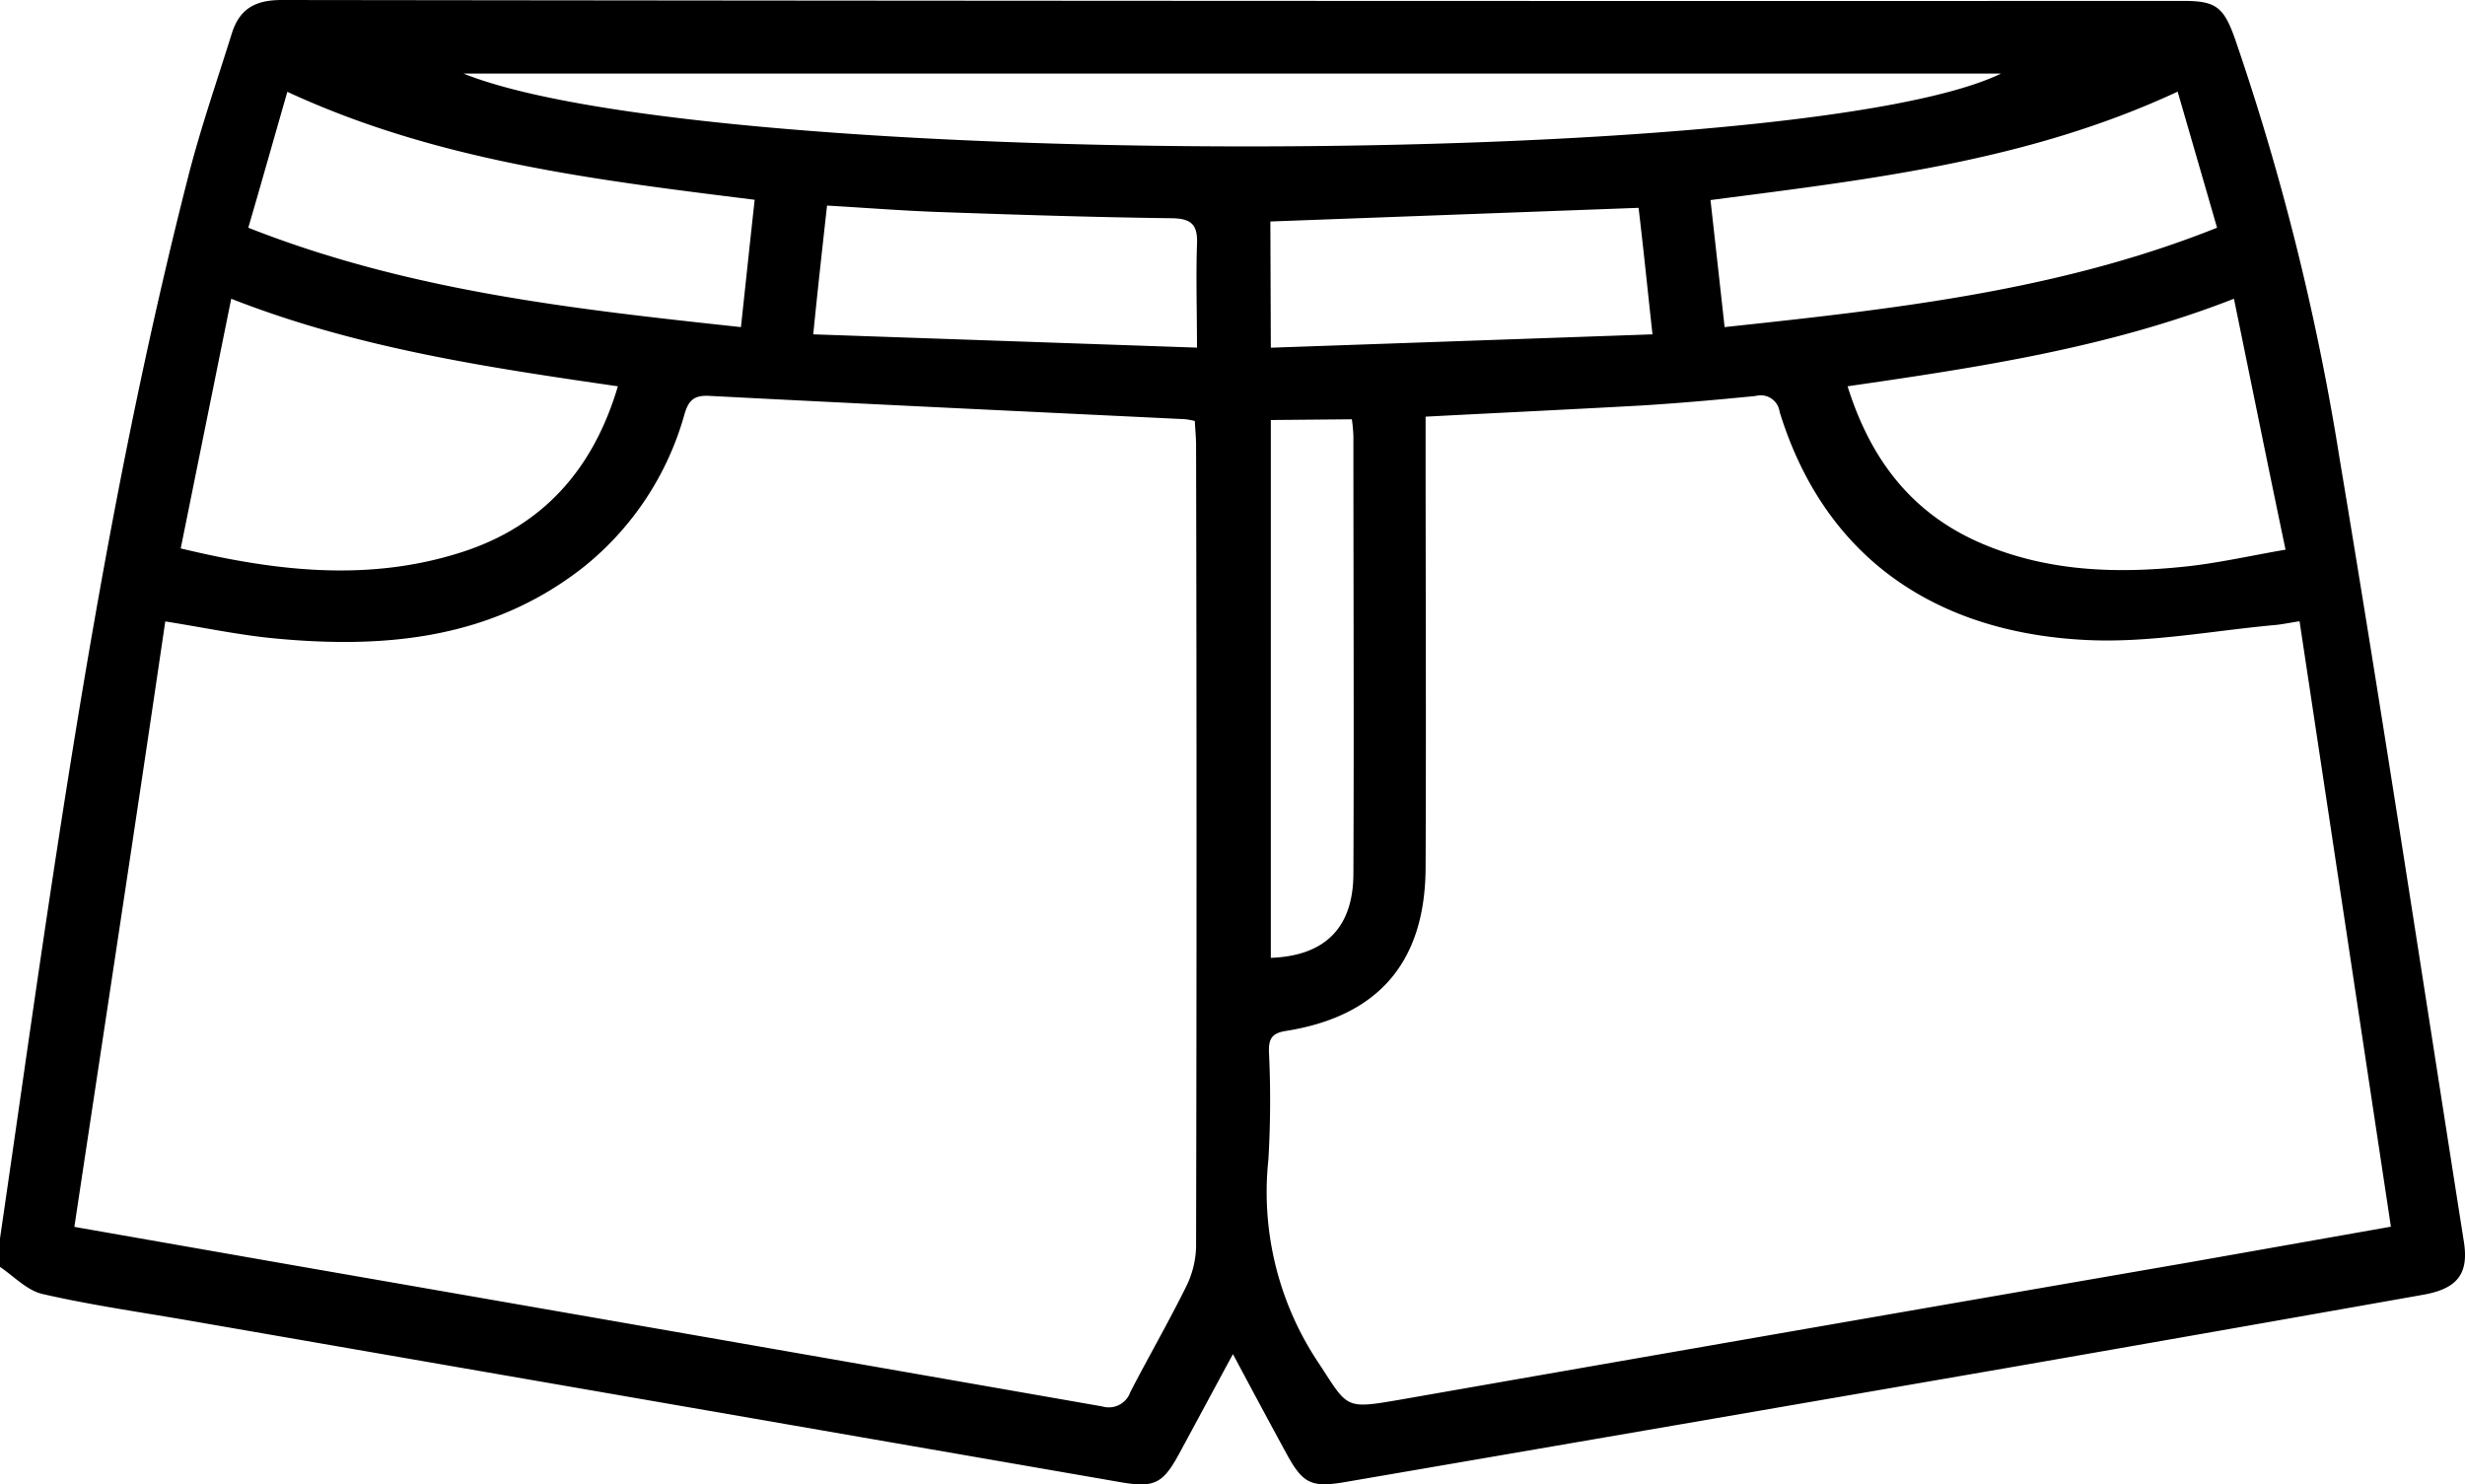 <svg xmlns="http://www.w3.org/2000/svg" viewBox="0 0 272.8 164.23"><g id="katman_2" data-name="katman 2"><g id="katman_1-2" data-name="katman 1"><path d="M0,137.05q1.34-9.2,2.66-18.39c4.8-33.27,9.83-66.5,18.17-99.12C22.19,14.22,24,9,25.63,3.78,26.48,1,28.2,0,31.18,0Q136.41.14,241.62.1c3.61,0,4.48.66,5.74,4.24a276.18,276.18,0,0,1,11.56,46.4c4.83,28.86,9.21,57.79,13.76,86.7.55,3.52-.72,5.17-4.49,5.84q-23.06,4.09-46.12,8.11Q185.5,157.72,148.92,164c-3.72.64-4.7.23-6.47-3-1.94-3.55-3.85-7.12-6-11.15-2.17,4-4.08,7.57-6,11.11-1.78,3.27-2.78,3.7-6.46,3.06L20.41,146.05c-5.25-.9-10.52-1.66-15.7-2.85-1.71-.39-3.15-1.94-4.71-3Zm8.23-1.28L32.36,140q44.82,7.8,89.62,15.64a2.53,2.53,0,0,0,3.12-1.6c2-3.87,4.17-7.63,6.1-11.52a10.49,10.49,0,0,0,1.17-4.51q.1-44.34,0-88.68c0-.93-.1-1.86-.14-2.74a9.14,9.14,0,0,0-1.08-.2c-17.55-.85-35.1-1.67-52.65-2.58-1.69-.09-2.29.49-2.74,2a33,33,0,0,1-11.25,17c-10.13,7.92-21.9,9-34.11,7.84-3.92-.37-7.81-1.2-12.11-1.88C15,91.17,11.61,113.33,8.23,135.77ZM157.77,46.11V49.2c0,15.63.07,31.26,0,46.89-.07,10.42-5.25,16.38-15.47,18-1.54.24-1.89.88-1.87,2.24a111.3,111.3,0,0,1-.06,12A34,34,0,0,0,146,150.94c3.17,4.86,2.83,5,8.69,4q43.63-7.64,87.29-15.19l22.62-4c-3.39-22.46-6.74-44.68-10.11-67-1.26.2-1.94.34-2.63.41-6.78.61-13.59,1.93-20.34,1.69-16.47-.6-29.4-8.49-34.57-25.27a2.11,2.11,0,0,0-2.65-1.76c-4.24.42-8.48.8-12.73,1.06C173.79,45.31,166,45.68,157.77,46.11ZM51.29,8.14c26.83,10.77,148,10.73,170.17,0ZM25.59,33.06,20,60.69c10.61,2.56,20.92,3.72,31.21.38,8.89-2.89,14.45-9.14,17.17-18.32C53.83,40.64,39.47,38.51,25.59,33.06Zm178.88,9.69c2.58,8.22,7.2,14.14,14.9,17.42,7.24,3.08,14.81,3.33,22.46,2.53,3.64-.38,7.24-1.21,11.11-1.87-2-9.52-3.82-18.57-5.71-27.77C233.3,38.51,219,40.64,204.47,42.75ZM27.48,25.2c17.72,7,36,9,54.52,11,.52-4.83,1-9.38,1.52-14.09-17.7-2.21-35.21-4.3-51.72-11.95C30.35,15.2,29,20,27.48,25.2Zm163.38,11c18.67-2,37-4,54.5-11-1.5-5.2-2.92-10.08-4.36-15.06-16.63,7.75-34.19,9.72-51.7,12C189.83,26.9,190.33,31.38,190.86,36.17ZM90,37l42.47,1.47c0-4.15-.12-7.78,0-11.4.1-2.17-.57-2.89-2.8-2.92-8.51-.11-17-.38-25.53-.68-4.13-.14-8.27-.47-12.61-.72C91,27.51,90.5,32,90,37Zm50.64,1.48L182.88,37c-.55-5-1-9.49-1.54-14l-40.75,1.51Zm0,8V106c6-.22,9.11-3.33,9.14-9.28.07-16.15,0-32.31,0-48.46a18.1,18.1,0,0,0-.17-1.86Z"/></g></g></svg>